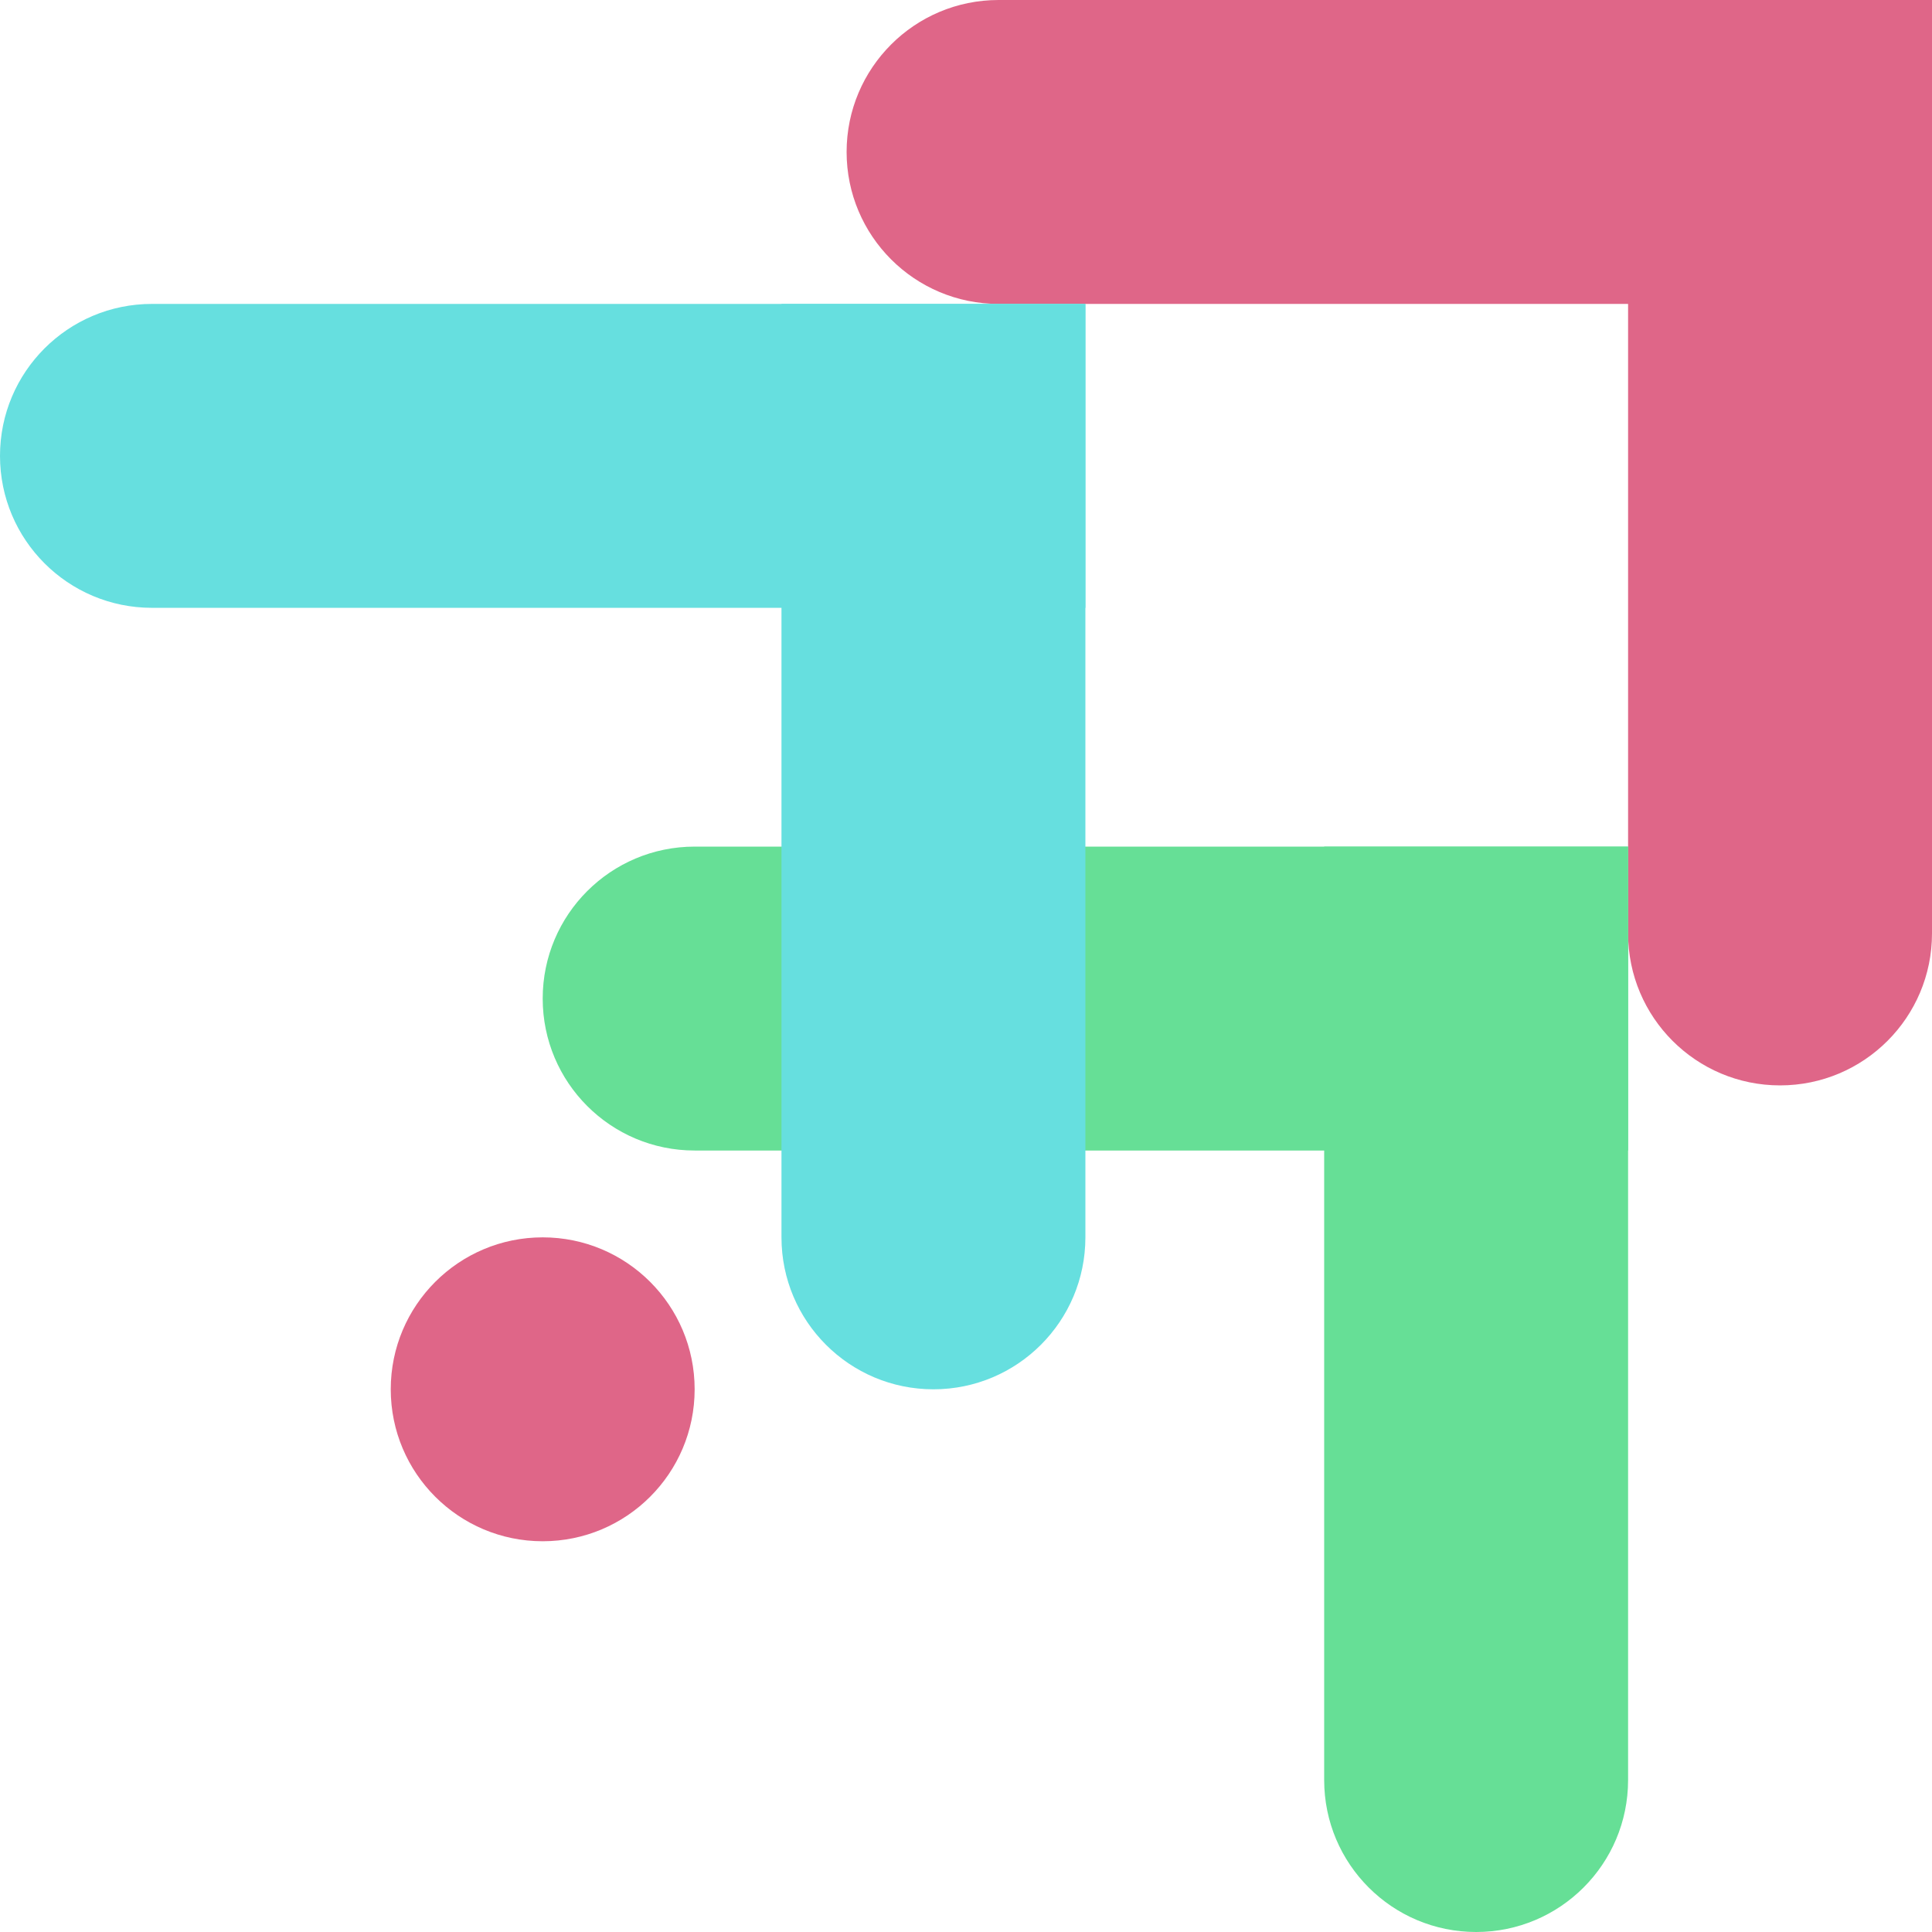 <svg width="128" height="128" viewBox="0 0 128 128" fill="none" xmlns="http://www.w3.org/2000/svg">
<g clip-path="url(#clip0_1_2)">
<path d="M117.933 71.91C112.373 71.91 107.865 67.403 107.865 61.843L107.865 0H128V61.843C128 67.403 123.493 71.91 117.933 71.91V71.91Z" fill="#DF6688"/>
<path d="M56.09 10.067C56.09 4.507 60.597 0 66.157 0L128 0V20.135L66.157 20.135C60.597 20.135 56.09 15.627 56.09 10.067V10.067Z" fill="#DF6688"/>
<path d="M97.798 128C92.238 128 87.73 123.493 87.73 117.933L87.73 56.09H107.865L107.865 117.933C107.865 123.493 103.358 128 97.798 128V128Z" fill="#66DF96"/>
<path d="M35.955 66.157C35.955 60.597 40.462 56.09 46.023 56.09L107.865 56.09V76.225H46.023C40.462 76.225 35.955 71.717 35.955 66.157V66.157Z" fill="#66DF96"/>
<path d="M61.843 92.045C56.283 92.045 51.775 87.538 51.775 81.978L51.775 20.135H71.91L71.91 81.978C71.91 87.538 67.403 92.045 61.843 92.045V92.045Z" fill="#66DFDF"/>
<path d="M0 30.202C0 24.642 4.507 20.135 10.067 20.135L71.91 20.135V40.27L10.067 40.27C4.507 40.27 0 35.762 0 30.202V30.202Z" fill="#66DFDF"/>
<circle cx="35.955" cy="92.045" r="10.067" fill="#DF6688"/>
</g>
<defs>
<clipPath id="clip0_1_2">
<rect width="128" height="128" fill="white"/>
</clipPath>
</defs>
</svg>
